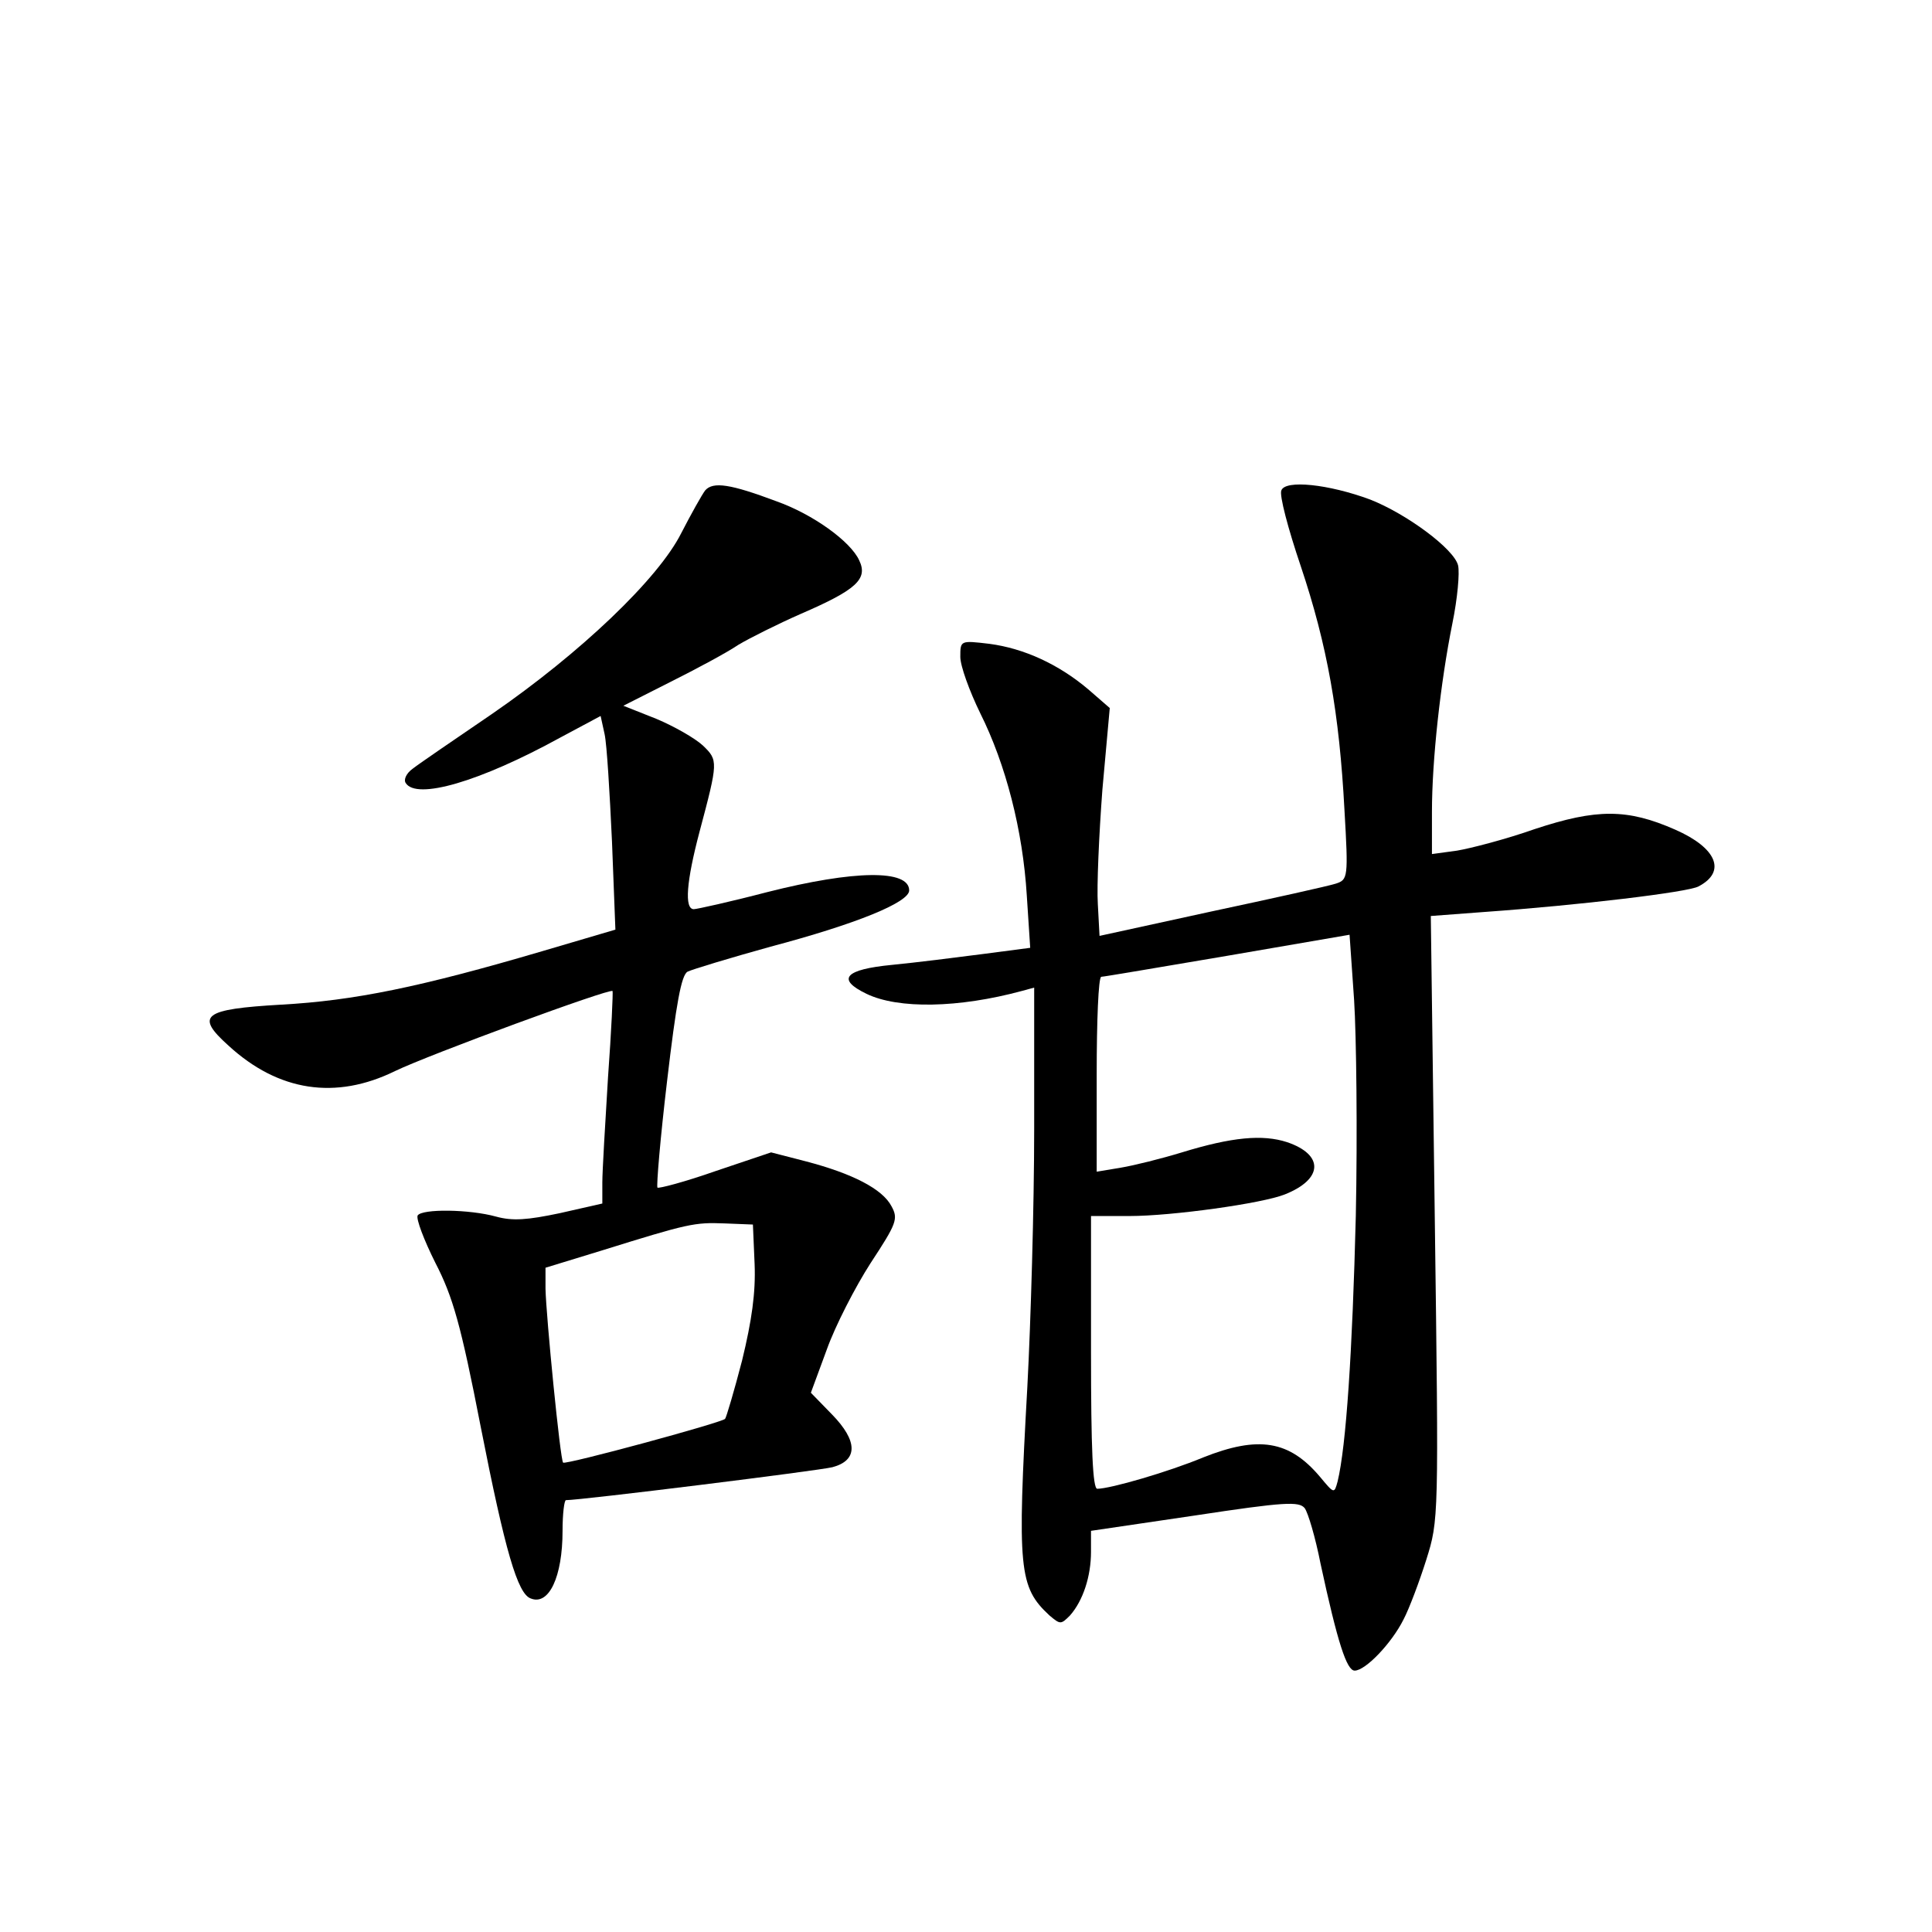 <?xml version="1.0" standalone="no"?>
<!DOCTYPE svg PUBLIC "-//W3C//DTD SVG 20010904//EN"
 "http://www.w3.org/TR/2001/REC-SVG-20010904/DTD/svg10.dtd">
<svg version="1.0" xmlns="http://www.w3.org/2000/svg"
 width="340pt" height="340pt" viewBox="0 0 340 340"
 preserveAspectRatio="xMidYMid meet">
<g transform="translate(0,340) scale(0.1,-0.1)"
fill="#000000" stroke="none">
<path d="M1241 2537 c-6 -8 -25 -42 -42 -75 -40 -80 -177 -211 -334 -319 -66
-45 -129 -88 -139 -96 -11 -8 -16 -19 -12 -25 19 -30 130 2 272 80 l71 38 7
-32 c4 -18 9 -103 13 -189 l6 -155 -129 -38 c-214 -63 -331 -87 -459 -94 -138
-8 -152 -19 -93 -72 88 -81 189 -96 293 -45 60 29 378 146 383 141 1 -2 -2
-70 -8 -152 -5 -82 -10 -165 -10 -185 l0 -37 -75 -17 c-57 -12 -83 -14 -112
-6 -47 13 -130 14 -138 2 -3 -6 11 -43 31 -83 31 -60 45 -109 80 -289 43 -219
65 -294 88 -302 32 -13 56 38 56 119 0 30 3 54 6 54 27 0 446 52 469 58 45 12
45 46 -1 93 l-37 38 28 76 c15 42 50 110 77 152 46 70 49 78 37 100 -16 31
-70 58 -150 79 l-62 16 -98 -33 c-54 -19 -100 -31 -102 -29 -2 3 5 87 17 188
16 136 25 186 36 192 8 4 74 24 146 44 151 40 244 78 244 99 0 37 -96 36 -250
-3 -65 -17 -124 -30 -129 -30 -17 0 -13 49 10 136 33 124 33 126 6 152 -14 13
-51 34 -82 47 l-58 23 83 42 c46 23 100 52 119 65 20 12 70 37 111 55 97 42
118 61 102 94 -15 33 -81 81 -146 104 -80 30 -111 35 -125 19z m87 -1362 c2
-50 -5 -99 -22 -169 -14 -54 -28 -101 -30 -103 -7 -7 -280 -81 -285 -77 -5 4
-30 258 -31 306 l0 37 98 30 c154 48 164 50 217 48 l50 -2 3 -70z"/>
<path d="M2255 2537 c-4 -8 12 -68 34 -133 47 -140 68 -260 77 -429 7 -120 6
-123 -15 -130 -12 -4 -111 -26 -219 -49 l-197 -43 -3 56 c-2 31 2 121 8 201
l13 144 -38 33 c-52 44 -113 72 -174 80 -51 6 -51 6 -51 -23 0 -16 16 -60 35
-99 45 -90 75 -206 82 -321 l6 -92 -84 -11 c-46 -6 -118 -15 -159 -19 -83 -8
-99 -25 -45 -51 56 -27 162 -25 273 5 l22 6 0 -248 c0 -137 -6 -341 -12 -454
-18 -322 -15 -353 39 -403 19 -16 20 -16 36 0 23 26 37 69 37 112 l0 37 183
27 c158 24 183 25 193 13 6 -8 19 -52 28 -98 30 -139 46 -188 60 -188 19 0 65
48 86 90 10 19 28 67 40 105 22 70 22 72 15 601 l-7 532 93 7 c169 12 360 35
378 45 50 26 32 68 -41 100 -84 37 -138 37 -247 1 -51 -18 -113 -34 -137 -38
l-44 -6 0 74 c0 91 15 228 36 332 9 44 13 89 10 102 -7 29 -91 91 -155 116
-73 27 -149 35 -156 16z m131 -1277 c-6 -239 -17 -405 -32 -467 -6 -22 -6 -22
-31 8 -54 64 -108 73 -206 34 -60 -25 -163 -55 -186 -55 -8 0 -11 71 -11 240
l0 240 68 0 c74 0 233 22 273 38 68 27 69 70 4 92 -43 14 -97 9 -185 -18 -36
-11 -84 -23 -108 -27 l-42 -7 0 171 c0 94 3 171 8 172 4 0 104 17 222 37 l215
37 8 -115 c4 -63 6 -234 3 -380z"/>
</g>
</svg>
